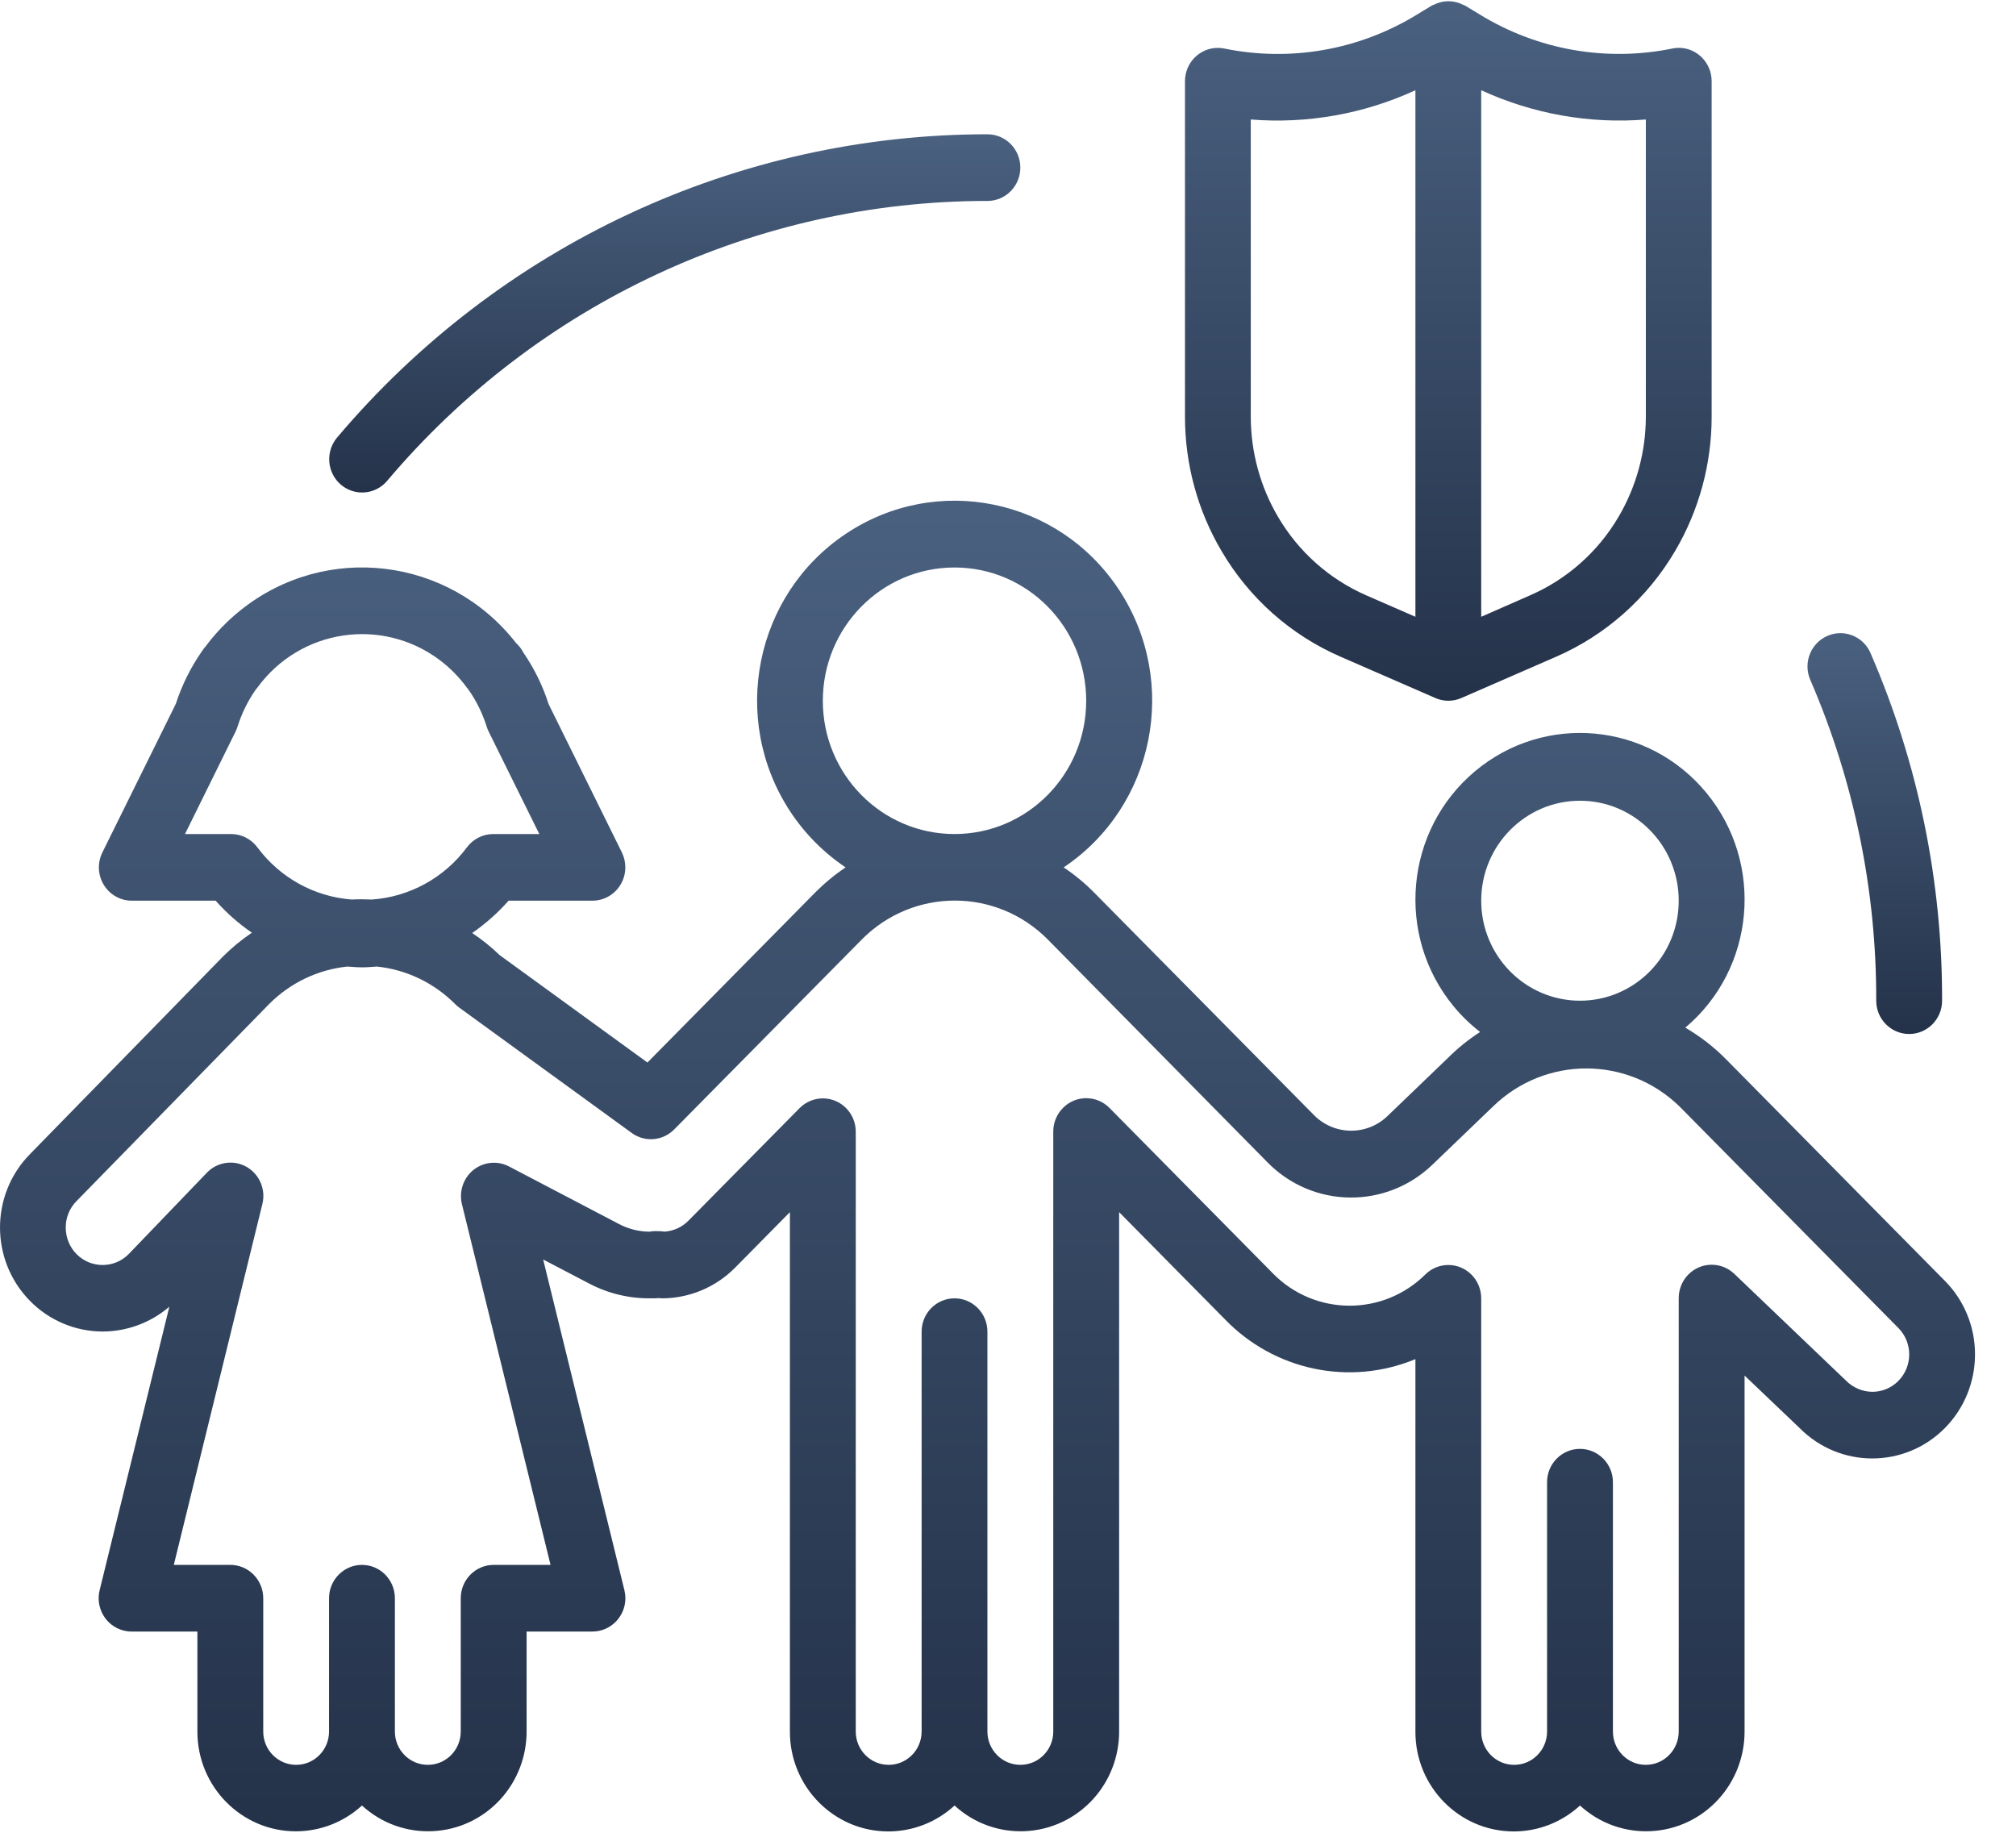<?xml version="1.0" encoding="UTF-8"?>
<svg width="33px" height="30px" viewBox="0 0 33 30" version="1.1" xmlns="http://www.w3.org/2000/svg" xmlns:xlink="http://www.w3.org/1999/xlink">
    <!-- Generator: Sketch 51.3 (57544) - http://www.bohemiancoding.com/sketch -->
    <title>001-insurance</title>
    <desc>Created with Sketch.</desc>
    <defs>
        <linearGradient x1="50%" y1="-2.48949813e-15%" x2="50%" y2="100%" id="linearGradient-1">
            <stop stop-color="#4A6180" offset="0%"></stop>
            <stop stop-color="#243249" offset="100%"></stop>
        </linearGradient>
    </defs>
    <g id="Mobile" stroke="none" stroke-width="1" fill="none" fill-rule="evenodd">
        <g id="About_Mobile" transform="translate(-51, -1188)" fill="url(#linearGradient-1)" fill-rule="nonzero">
            <g id="about_add" transform="translate(49, 1005)">
                <g id="Group-5">
                    <g id="Group-7" transform="translate(2, 183)">
                        <g id="001-insurance">
                            <path d="M27.48,0.783 C27.443,0.783 27.407,0.787 27.372,0.795 C26.291,1.015 25.168,0.817 24.225,0.239 L23.988,0.095 C23.973,0.087 23.958,0.08 23.942,0.075 C23.927,0.067 23.911,0.06 23.895,0.054 C23.775,0.009 23.644,0.009 23.524,0.054 C23.508,0.06 23.492,0.067 23.477,0.075 C23.461,0.08 23.446,0.087 23.431,0.095 L23.194,0.239 C22.25,0.818 21.125,1.016 20.043,0.795 C19.752,0.734 19.467,0.925 19.408,1.22 C19.4,1.256 19.397,1.292 19.397,1.329 L19.397,6.822 C19.397,7.596 19.603,8.355 19.995,9.019 C20.447,9.791 21.131,10.397 21.945,10.75 L23.496,11.426 C23.631,11.485 23.785,11.485 23.92,11.426 L25.471,10.75 C26.285,10.396 26.967,9.79 27.42,9.019 C27.811,8.355 28.018,7.596 28.018,6.822 L28.018,1.329 C28.018,1.028 27.777,0.783 27.48,0.783 Z M23.169,10.096 L22.369,9.747 C21.764,9.484 21.256,9.033 20.92,8.46 C20.629,7.965 20.475,7.399 20.474,6.823 L20.474,1.956 C21.398,2.03 22.325,1.866 23.169,1.477 L23.169,10.096 Z M26.941,6.822 C26.94,7.398 26.786,7.963 26.495,8.458 C26.159,9.032 25.651,9.482 25.045,9.745 L24.246,10.096 L24.246,1.477 C25.09,1.865 26.017,2.03 26.941,1.956 L26.941,6.822 Z" id="Shape"></path>
                            <path d="M30.626,10.707 C30.516,10.427 30.202,10.291 29.926,10.403 C29.649,10.515 29.515,10.833 29.626,11.113 C29.63,11.123 29.634,11.133 29.639,11.143 C30.351,12.795 30.717,14.578 30.712,16.38 C30.712,16.681 30.954,16.925 31.251,16.925 C31.549,16.925 31.79,16.681 31.79,16.38 C31.795,14.428 31.399,12.496 30.626,10.707 Z" id="Shape"></path>
                            <path d="M16.164,2.198 C12.069,2.197 8.179,4.011 5.518,7.162 C5.325,7.391 5.351,7.735 5.577,7.931 C5.803,8.126 6.144,8.1 6.337,7.871 C8.793,4.962 12.384,3.288 16.164,3.289 C16.461,3.289 16.702,3.045 16.702,2.743 C16.702,2.442 16.461,2.198 16.164,2.198 Z" id="Shape"></path>
                            <path d="M31.837,20.967 L28.25,17.335 C28.052,17.135 27.829,16.963 27.587,16.821 C28.73,15.858 28.886,14.138 27.934,12.98 C26.983,11.822 25.284,11.665 24.14,12.628 C22.996,13.591 22.841,15.311 23.792,16.469 C23.921,16.626 24.068,16.768 24.228,16.892 C24.035,17.016 23.856,17.162 23.693,17.325 L22.714,18.266 C22.371,18.598 21.828,18.587 21.498,18.242 L17.91,14.61 C17.758,14.456 17.591,14.318 17.411,14.198 C18.9,13.2 19.308,11.17 18.323,9.663 C17.337,8.155 15.331,7.742 13.842,8.74 C12.353,9.737 11.945,11.768 12.93,13.275 C13.17,13.642 13.48,13.955 13.842,14.198 C13.663,14.318 13.496,14.456 13.343,14.61 L10.598,17.392 L8.179,15.634 C8.04,15.5 7.889,15.379 7.729,15.272 C7.948,15.121 8.148,14.943 8.325,14.743 L9.697,14.743 C9.995,14.743 10.236,14.499 10.236,14.198 C10.236,14.113 10.217,14.03 10.18,13.954 L8.98,11.525 C8.884,11.224 8.744,10.939 8.566,10.68 C8.536,10.621 8.495,10.569 8.447,10.525 C7.349,9.117 5.332,8.875 3.941,9.986 C3.725,10.158 3.532,10.358 3.367,10.579 C3.346,10.603 3.326,10.628 3.309,10.655 C3.123,10.921 2.978,11.213 2.878,11.521 L1.676,13.953 C1.542,14.222 1.65,14.55 1.915,14.685 C1.989,14.723 2.071,14.743 2.153,14.743 L3.53,14.743 C3.706,14.942 3.905,15.117 4.123,15.267 C3.95,15.384 3.789,15.517 3.641,15.666 L0.493,18.889 C-0.164,19.554 -0.164,20.631 0.493,21.296 C0.808,21.616 1.236,21.795 1.682,21.795 C2.081,21.794 2.467,21.65 2.772,21.389 L1.632,26.025 C1.558,26.317 1.732,26.614 2.02,26.689 C2.064,26.7 2.108,26.706 2.153,26.706 L3.231,26.706 L3.231,28.343 C3.231,29.244 3.952,29.975 4.842,29.976 C5.243,29.976 5.629,29.825 5.925,29.554 C6.585,30.158 7.605,30.107 8.203,29.439 C8.471,29.139 8.62,28.748 8.62,28.343 L8.62,26.706 L9.697,26.706 C9.995,26.706 10.236,26.462 10.237,26.161 C10.237,26.117 10.231,26.072 10.221,26.029 L8.891,20.616 L9.635,21.005 C9.955,21.175 10.313,21.26 10.674,21.251 C10.709,21.253 10.744,21.252 10.778,21.248 C10.802,21.248 10.827,21.252 10.84,21.252 C11.286,21.25 11.714,21.071 12.03,20.753 L12.93,19.841 L12.93,28.343 C12.928,29.243 13.647,29.975 14.536,29.978 C14.939,29.979 15.327,29.828 15.625,29.554 C16.285,30.158 17.304,30.107 17.902,29.439 C18.171,29.139 18.319,28.748 18.319,28.343 L18.319,19.841 L20.043,21.587 C20.854,22.433 22.091,22.694 23.169,22.247 L23.169,28.343 C23.166,29.243 23.885,29.975 24.774,29.978 C25.177,29.979 25.565,29.828 25.863,29.554 C26.523,30.158 27.542,30.107 28.14,29.439 C28.409,29.139 28.557,28.748 28.557,28.343 L28.557,22.516 L29.458,23.375 C30.115,24.039 31.18,24.039 31.837,23.374 C32.152,23.055 32.329,22.622 32.329,22.171 C32.33,21.719 32.153,21.286 31.837,20.967 Z M25.863,13.107 C26.756,13.107 27.479,13.84 27.479,14.743 C27.479,15.647 26.756,16.38 25.863,16.38 C24.97,16.38 24.246,15.647 24.246,14.743 C24.246,13.84 24.97,13.107 25.863,13.107 Z M13.469,11.471 C13.469,10.266 14.434,9.289 15.625,9.289 C16.815,9.289 17.78,10.266 17.78,11.471 C17.78,12.676 16.815,13.652 15.625,13.652 C14.434,13.652 13.469,12.676 13.469,11.471 Z M3.783,13.652 L3.028,13.652 L3.856,11.975 C3.868,11.95 3.879,11.924 3.887,11.898 C3.955,11.681 4.055,11.476 4.185,11.29 C4.195,11.279 4.205,11.267 4.214,11.254 C4.914,10.296 6.249,10.094 7.196,10.803 C7.365,10.93 7.515,11.082 7.641,11.254 C7.65,11.266 7.659,11.278 7.669,11.289 C7.8,11.475 7.9,11.681 7.968,11.898 C7.976,11.924 7.987,11.95 7.999,11.975 L8.828,13.652 L8.073,13.652 C7.904,13.652 7.744,13.733 7.642,13.871 C7.271,14.37 6.703,14.681 6.087,14.724 C5.977,14.719 5.868,14.718 5.757,14.724 C5.145,14.678 4.583,14.367 4.214,13.871 C4.112,13.733 3.952,13.652 3.783,13.652 Z M31.075,22.603 C30.962,22.718 30.809,22.782 30.649,22.782 C30.484,22.781 30.326,22.712 30.21,22.592 L28.39,20.852 C28.175,20.645 27.833,20.653 27.628,20.871 C27.532,20.973 27.478,21.11 27.479,21.252 L27.479,28.343 C27.479,28.644 27.238,28.888 26.94,28.888 C26.643,28.888 26.402,28.644 26.402,28.343 L26.402,24.262 C26.402,23.96 26.16,23.716 25.863,23.716 C25.565,23.716 25.324,23.96 25.324,24.262 L25.324,28.343 C25.324,28.644 25.083,28.888 24.785,28.888 C24.487,28.888 24.246,28.644 24.246,28.343 L24.246,21.252 C24.246,20.951 24.005,20.706 23.708,20.706 C23.57,20.706 23.438,20.759 23.338,20.855 C22.641,21.551 21.519,21.544 20.831,20.839 C20.822,20.83 20.814,20.821 20.805,20.812 L18.165,18.139 C17.956,17.924 17.615,17.921 17.403,18.132 C17.299,18.235 17.24,18.377 17.241,18.524 L17.241,28.343 C17.241,28.644 17,28.888 16.702,28.888 C16.405,28.888 16.163,28.644 16.163,28.343 L16.163,21.797 C16.163,21.496 15.922,21.252 15.625,21.252 C15.327,21.252 15.086,21.496 15.086,21.797 L15.086,28.343 C15.086,28.644 14.844,28.888 14.547,28.888 C14.249,28.888 14.008,28.644 14.008,28.343 L14.008,18.524 C14.008,18.223 13.767,17.979 13.469,17.979 C13.326,17.979 13.189,18.037 13.088,18.139 L11.27,19.98 C11.166,20.086 11.027,20.15 10.879,20.16 C10.865,20.16 10.826,20.154 10.809,20.153 C10.793,20.152 10.781,20.153 10.768,20.153 C10.743,20.151 10.718,20.151 10.692,20.153 C10.674,20.153 10.656,20.155 10.639,20.161 C10.463,20.161 10.289,20.118 10.133,20.036 L8.332,19.093 C8.067,18.955 7.742,19.06 7.606,19.327 C7.546,19.445 7.53,19.581 7.561,19.709 L9.012,25.615 L8.081,25.615 C7.783,25.615 7.542,25.86 7.542,26.161 L7.542,28.343 C7.542,28.644 7.301,28.888 7.003,28.888 C6.705,28.888 6.464,28.644 6.464,28.343 L6.464,26.161 C6.464,25.86 6.223,25.615 5.925,25.615 C5.628,25.615 5.386,25.86 5.386,26.161 L5.386,28.343 C5.386,28.644 5.145,28.888 4.848,28.888 C4.55,28.888 4.309,28.644 4.309,28.343 L4.309,26.161 C4.309,25.86 4.068,25.615 3.77,25.615 L2.845,25.615 L4.295,19.707 C4.367,19.415 4.191,19.119 3.902,19.046 C3.716,19 3.519,19.057 3.386,19.196 L2.109,20.525 C1.875,20.765 1.492,20.767 1.255,20.53 C1.14,20.415 1.076,20.258 1.076,20.095 C1.075,19.931 1.139,19.773 1.255,19.658 L4.406,16.434 C4.751,16.088 5.203,15.871 5.686,15.821 C5.766,15.827 5.848,15.834 5.928,15.834 C6.007,15.834 6.089,15.827 6.169,15.821 C6.652,15.871 7.104,16.088 7.449,16.434 C7.47,16.455 7.492,16.475 7.516,16.492 L10.341,18.545 C10.555,18.701 10.849,18.676 11.036,18.487 L14.107,15.378 C14.949,14.529 16.31,14.529 17.151,15.378 L20.744,19.022 C21.486,19.782 22.693,19.797 23.455,19.057 L24.444,18.107 C25.296,17.283 26.636,17.283 27.488,18.107 L31.075,21.738 C31.311,21.977 31.311,22.364 31.075,22.603 Z" id="Shape"></path>
                        </g>
                    </g>
                </g>
            </g>
        </g>
    </g>
</svg>